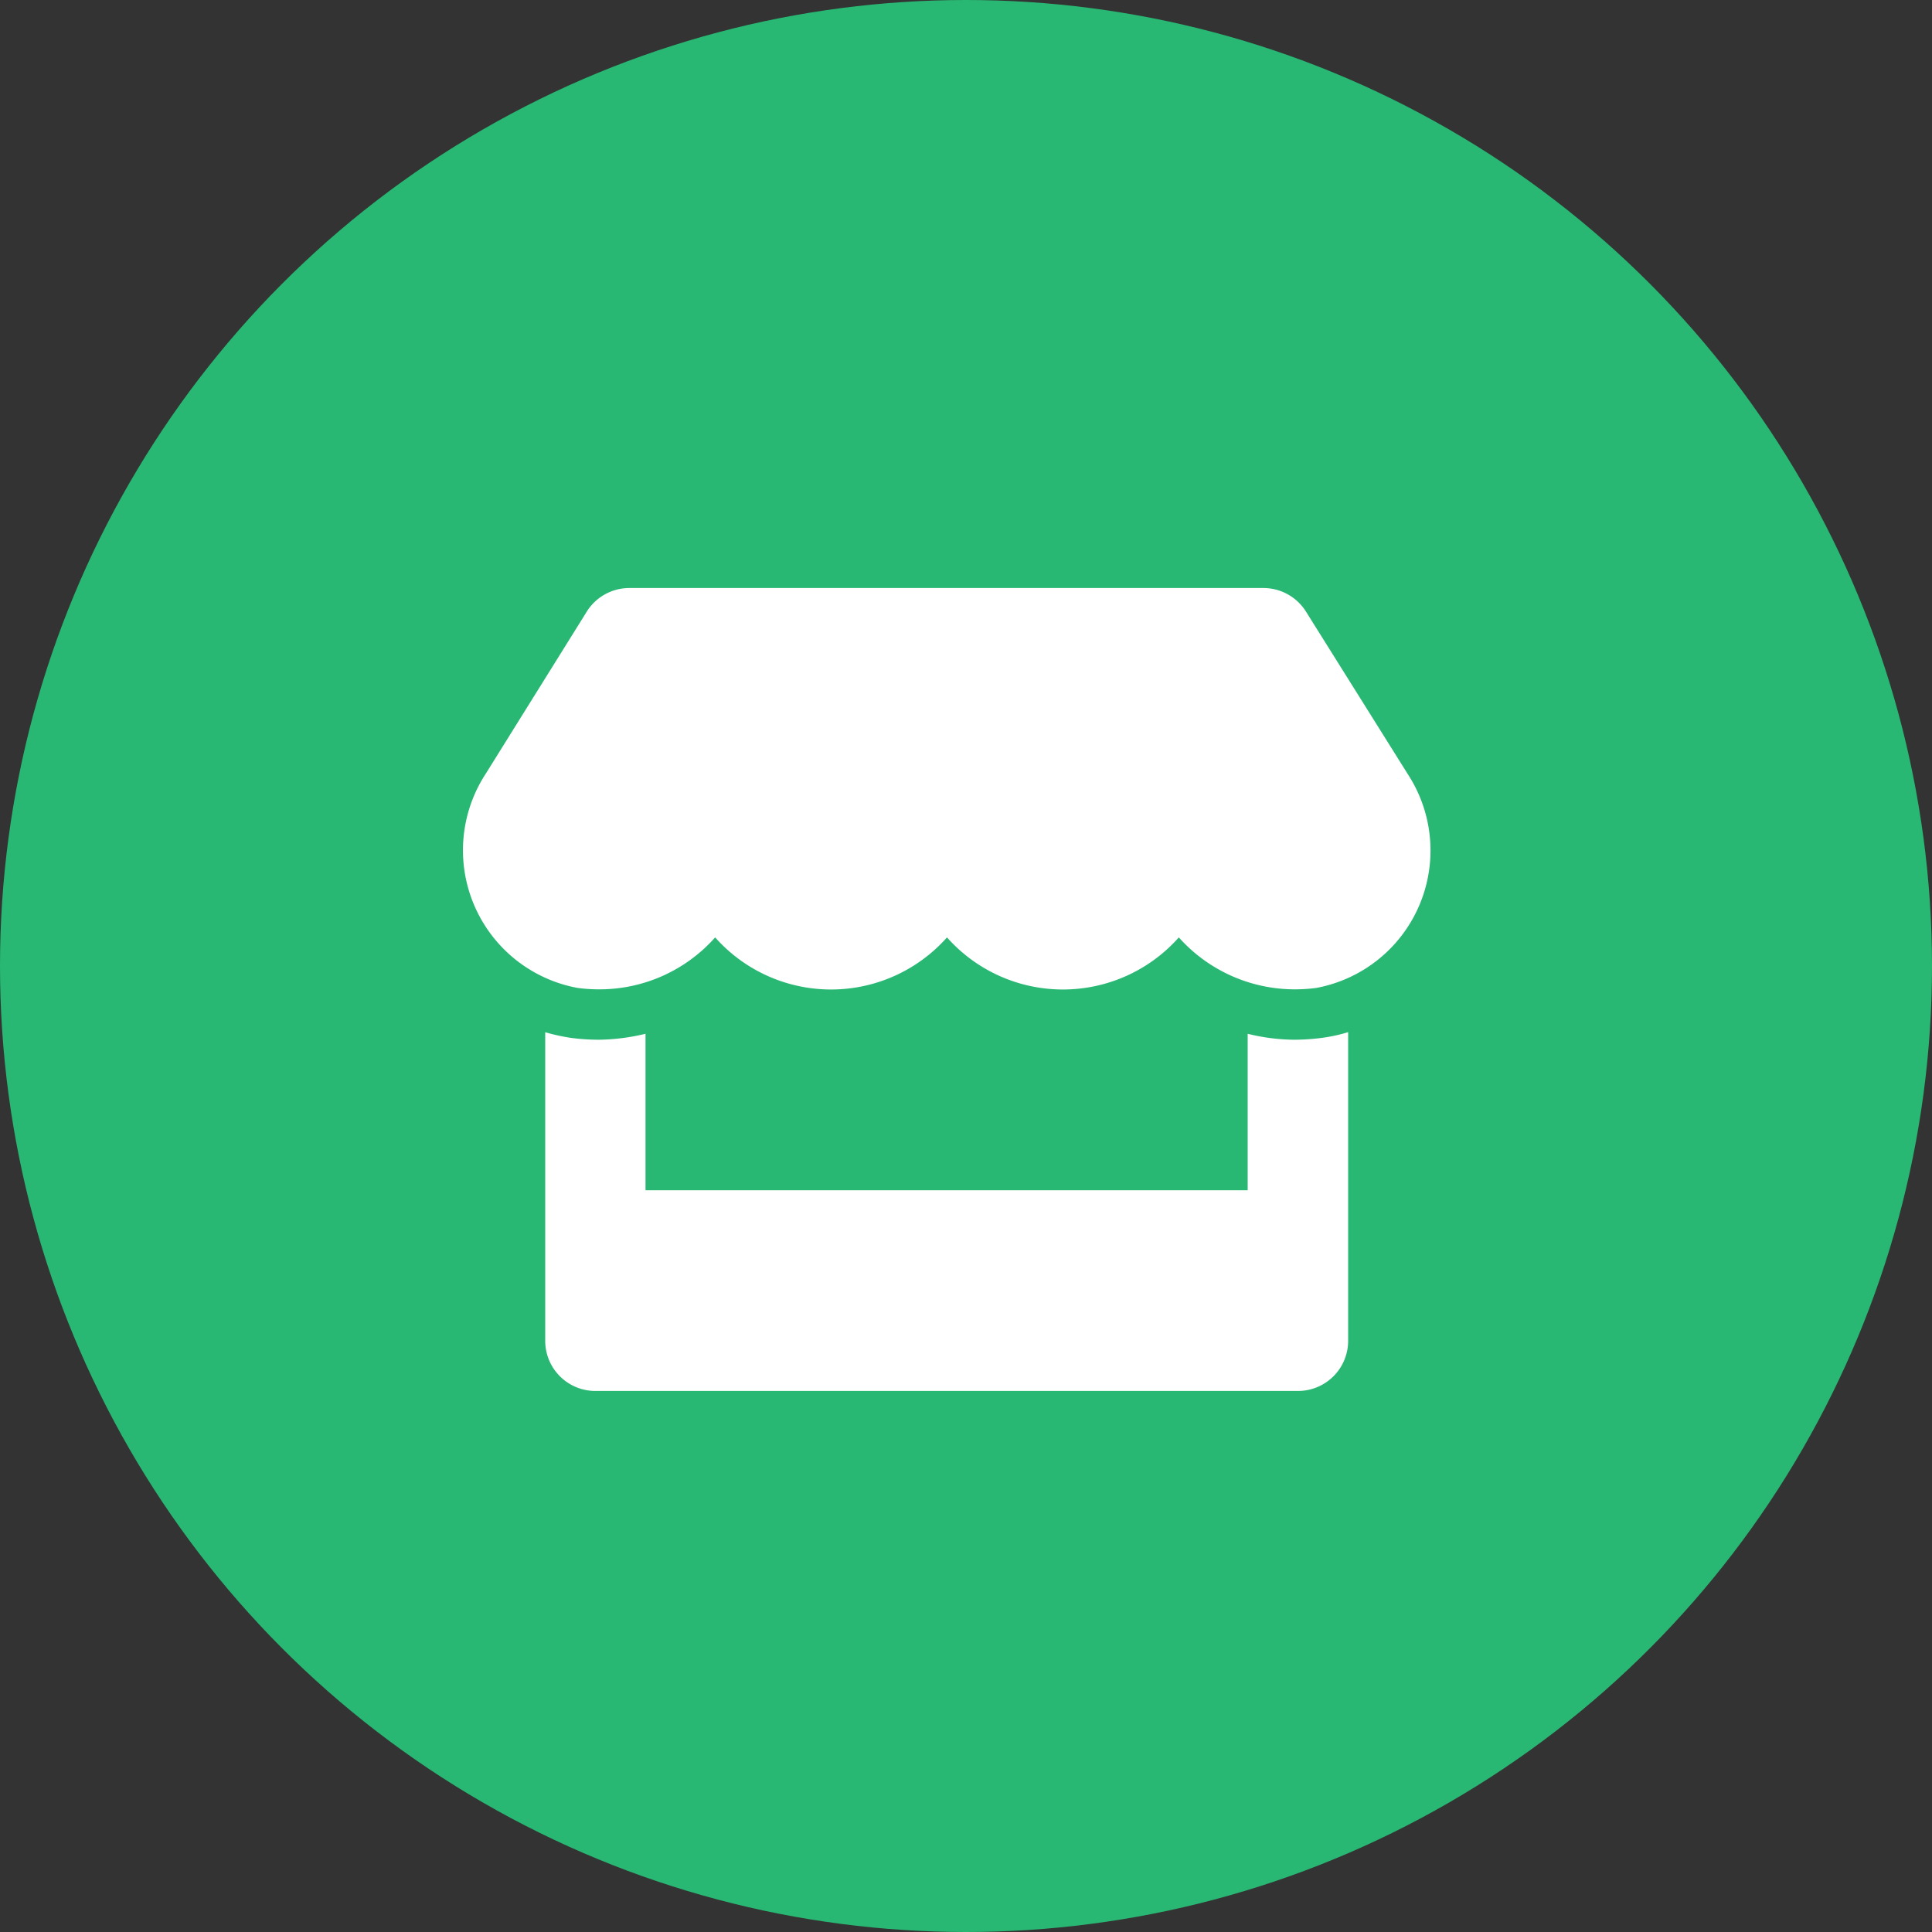 <svg xmlns="http://www.w3.org/2000/svg" width="25" height="25" viewBox="0 0 25 25">
  <rect x="0" y="0" width="25" height="25" fill="#333333" stroke="none"/>
  <g id="Group_58" data-name="Group 58" transform="translate(-335 -94)">
    <circle id="Ellipse_12" data-name="Ellipse 12" cx="12.5" cy="12.5" r="12.5" transform="translate(335 94)" fill="#28b873"/>
    <path id="Icon_awesome-store" data-name="Icon awesome-store" d="M12.22,2.407,10.9.3a.65.65,0,0,0-.55-.3h-8.2A.65.65,0,0,0,1.6.3L.287,2.407A1.811,1.811,0,0,0,1.48,5.175a2.109,2.109,0,0,0,.278.018,2,2,0,0,0,1.5-.672,2.006,2.006,0,0,0,3,0,2.006,2.006,0,0,0,3,0,2.011,2.011,0,0,0,1.5.672,2.086,2.086,0,0,0,.278-.018A1.809,1.809,0,0,0,12.22,2.407ZM10.749,5.845a2.575,2.575,0,0,1-.6-.077V7.793H2.357V5.768a2.689,2.689,0,0,1-.6.077,2.738,2.738,0,0,1-.365-.024,2.552,2.552,0,0,1-.333-.073V9.741a.649.649,0,0,0,.649.649H10.8a.649.649,0,0,0,.649-.649V5.747a2.072,2.072,0,0,1-.333.073A2.822,2.822,0,0,1,10.749,5.845Z" transform="translate(340.996 101.609)" fill="#fff"/>
  </g>
</svg>
